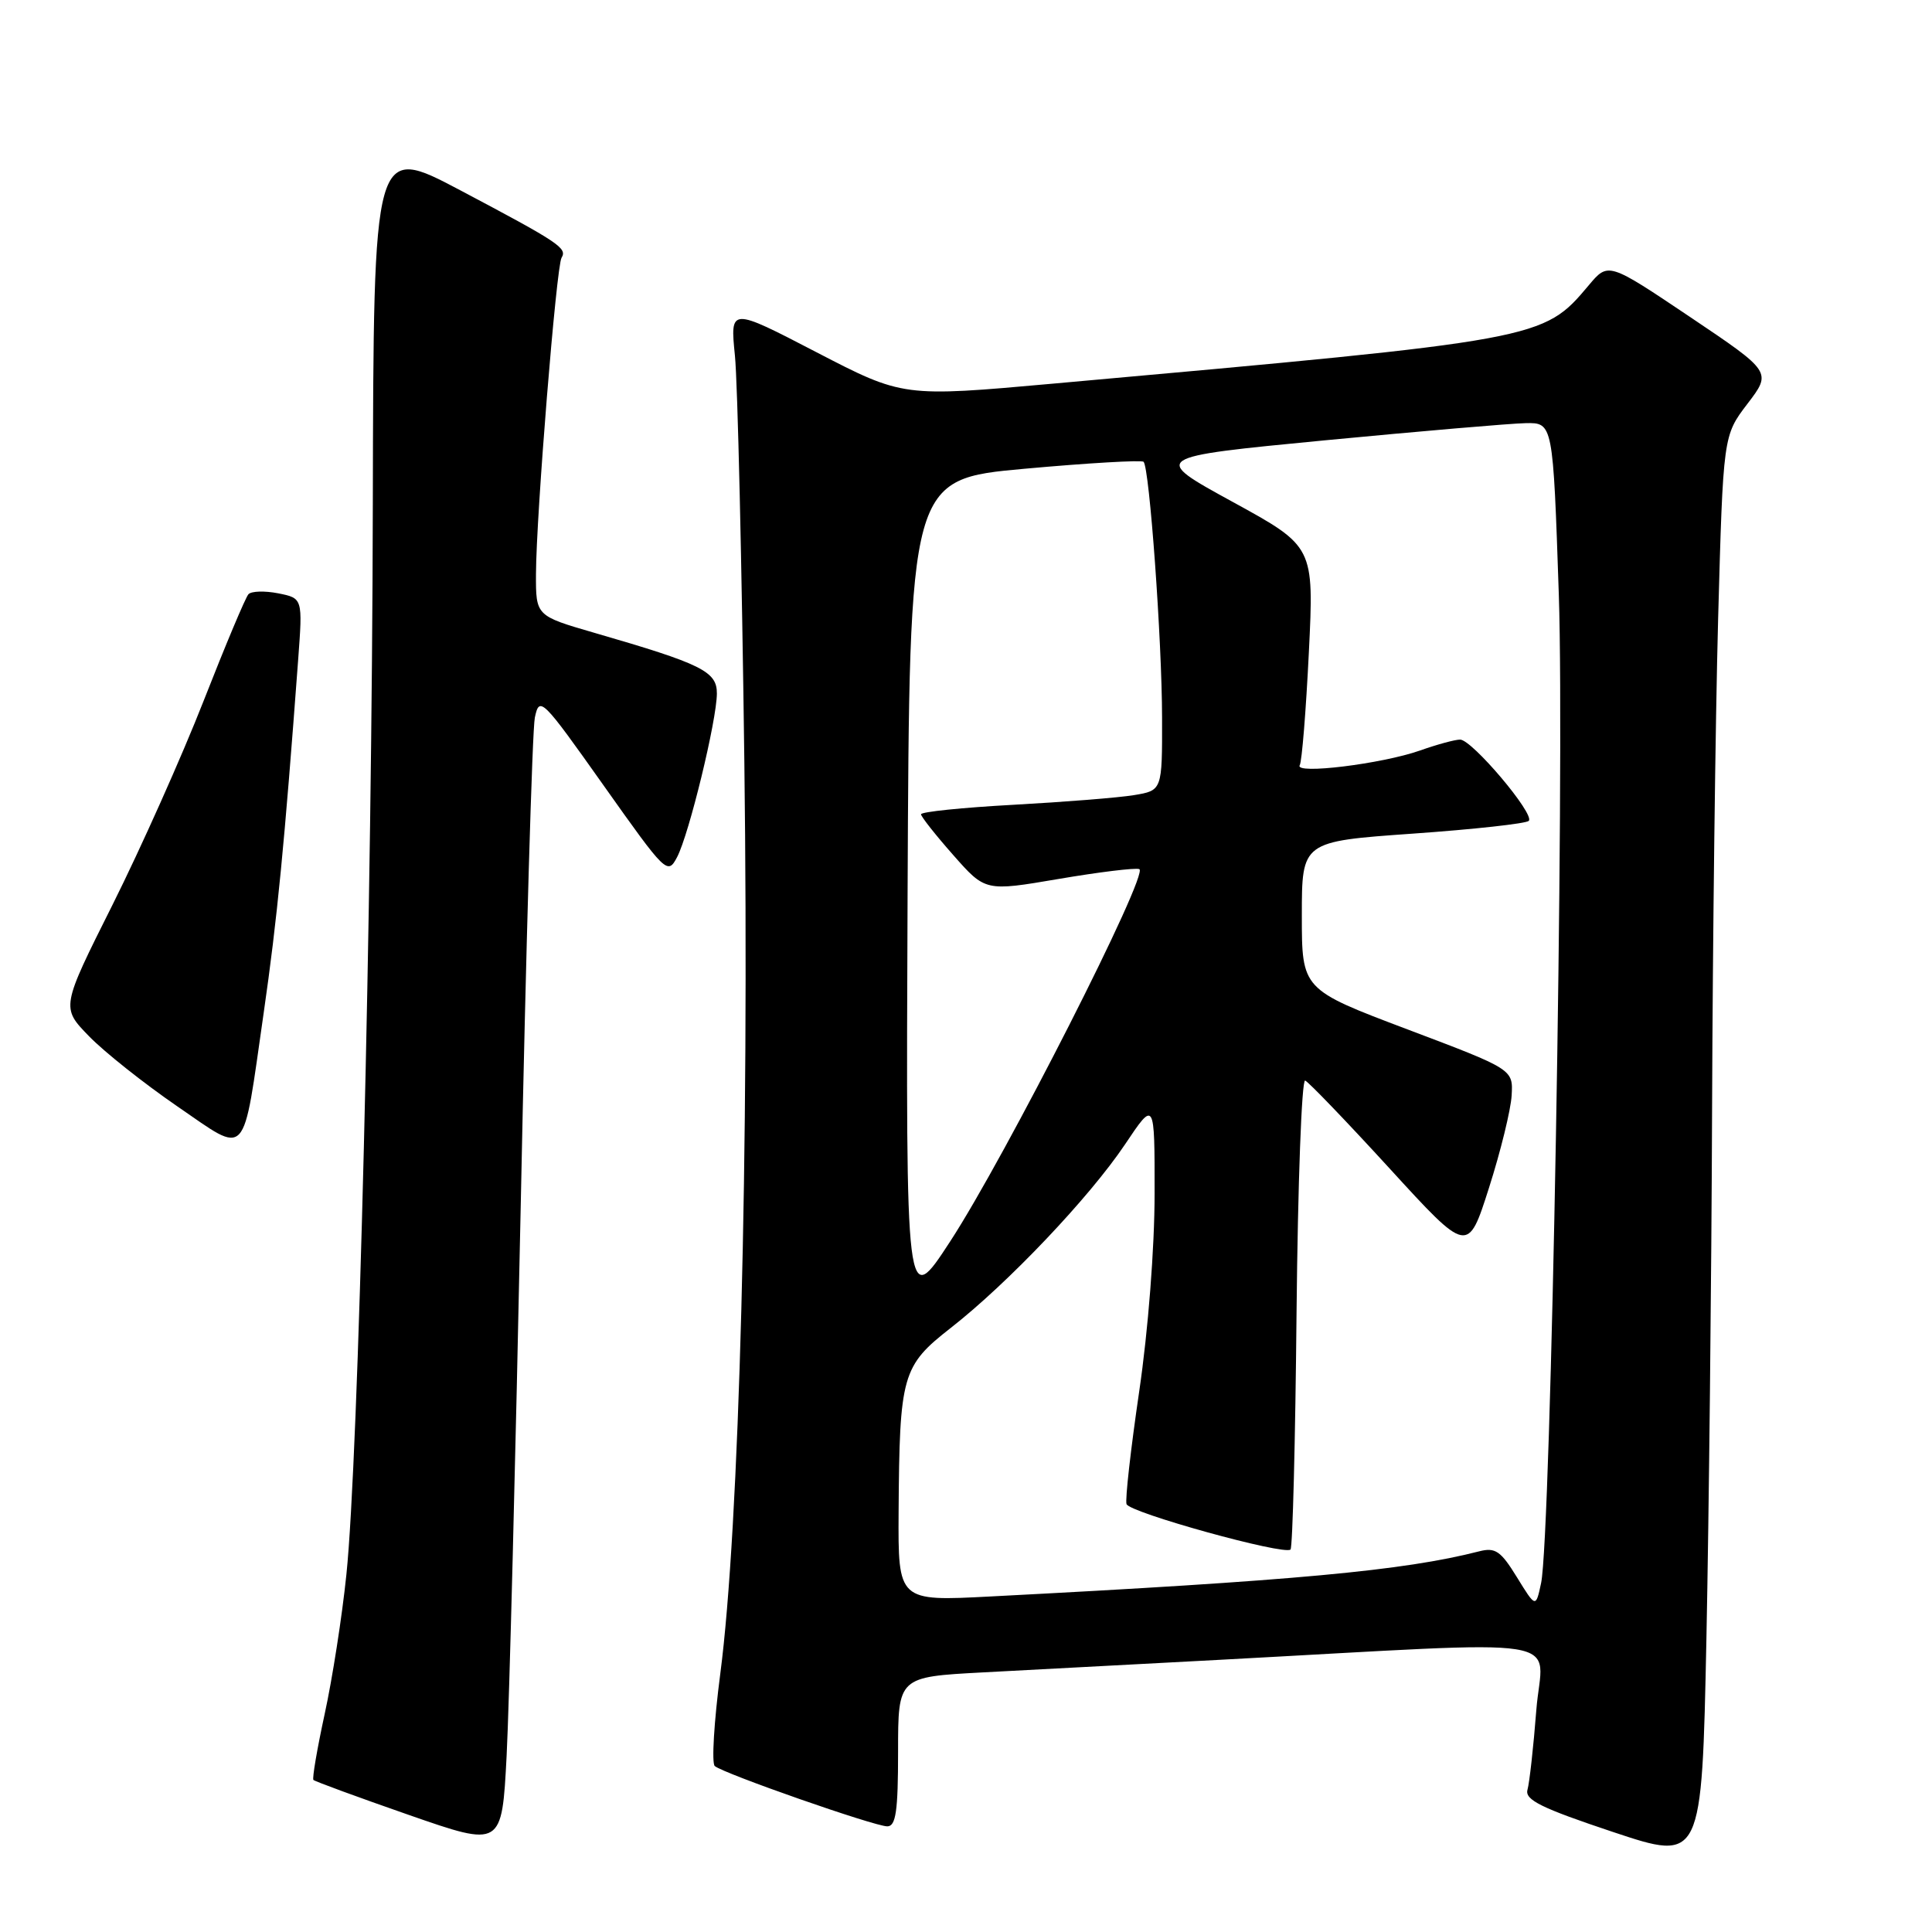 <?xml version="1.0" encoding="UTF-8" standalone="no"?>
<!DOCTYPE svg PUBLIC "-//W3C//DTD SVG 1.1//EN" "http://www.w3.org/Graphics/SVG/1.1/DTD/svg11.dtd" >
<svg xmlns="http://www.w3.org/2000/svg" xmlns:xlink="http://www.w3.org/1999/xlink" version="1.1" viewBox="0 0 256 256">
 <g >
 <path fill="currentColor"
d=" M 226.86 146.91 C 226.94 124.59 227.30 95.39 227.66 82.02 C 228.33 57.72 228.33 57.72 231.55 53.50 C 234.77 49.28 234.77 49.28 223.94 42.00 C 213.10 34.72 213.10 34.72 210.51 37.81 C 204.45 45.01 204.36 45.02 139.58 50.83 C 119.66 52.62 119.66 52.62 108.20 46.68 C 96.74 40.73 96.74 40.73 97.38 47.11 C 97.74 50.63 98.30 74.88 98.63 101.00 C 99.29 152.55 97.97 202.51 95.44 221.79 C 94.61 228.14 94.28 233.64 94.71 234.01 C 95.85 235.00 115.88 242.00 117.57 242.00 C 118.71 242.00 119.00 240.00 119.00 232.10 C 119.00 222.20 119.00 222.20 130.25 221.60 C 136.44 221.28 150.50 220.53 161.50 219.94 C 209.56 217.37 204.35 216.55 203.57 226.60 C 203.19 231.50 202.66 236.24 202.40 237.15 C 202.02 238.49 204.21 239.57 213.71 242.74 C 225.50 246.67 225.50 246.67 226.11 217.09 C 226.44 200.81 226.78 169.24 226.86 146.91 Z  M 69.01 159.27 C 69.69 125.60 70.53 96.71 70.87 95.08 C 71.48 92.21 71.80 92.52 79.97 104.06 C 88.25 115.75 88.46 115.96 89.72 113.57 C 91.31 110.53 94.98 95.43 94.99 91.89 C 95.00 88.97 93.02 87.98 78.75 83.85 C 71.00 81.60 71.00 81.60 71.02 76.05 C 71.05 68.28 73.72 35.26 74.41 34.15 C 75.19 32.88 74.10 32.15 61.00 25.22 C 49.50 19.14 49.50 19.14 49.40 66.82 C 49.30 120.36 47.50 193.30 45.90 208.62 C 45.33 214.18 44.03 222.50 43.02 227.12 C 42.02 231.73 41.35 235.66 41.53 235.85 C 41.71 236.04 47.40 238.13 54.18 240.49 C 66.50 244.78 66.50 244.78 67.13 232.64 C 67.48 225.96 68.32 192.95 69.01 159.27 Z  M 34.94 134.21 C 36.73 121.82 37.69 111.92 39.51 87.39 C 40.11 79.27 40.11 79.27 36.87 78.62 C 35.08 78.27 33.31 78.32 32.92 78.74 C 32.53 79.16 29.86 85.52 26.98 92.87 C 24.10 100.22 18.67 112.37 14.92 119.87 C 8.09 133.50 8.09 133.50 11.80 137.31 C 13.83 139.40 19.09 143.57 23.47 146.58 C 32.97 153.08 32.09 154.03 34.94 134.21 Z  M 201.00 208.99 C 198.86 205.51 198.14 205.01 196.00 205.56 C 185.95 208.13 171.63 209.45 131.25 211.54 C 119.00 212.18 119.00 212.18 119.07 200.34 C 119.19 182.17 119.52 181.00 126.00 175.94 C 133.57 170.02 144.35 158.67 149.07 151.64 C 153.00 145.77 153.00 145.77 152.99 158.14 C 152.99 165.34 152.14 176.29 150.95 184.37 C 149.83 192.00 149.07 198.72 149.27 199.30 C 149.64 200.43 170.17 206.11 171.00 205.32 C 171.28 205.05 171.64 190.89 171.80 173.85 C 171.97 156.81 172.48 143.01 172.94 143.18 C 173.39 143.36 178.43 148.60 184.13 154.83 C 194.50 166.17 194.50 166.17 197.30 157.39 C 198.84 152.57 200.19 147.06 200.30 145.16 C 200.50 141.69 200.50 141.69 186.50 136.40 C 172.50 131.11 172.50 131.11 172.50 121.31 C 172.50 111.50 172.50 111.50 187.21 110.46 C 195.30 109.89 202.21 109.13 202.57 108.77 C 203.42 107.91 195.05 98.00 193.47 98.00 C 192.80 98.00 190.40 98.65 188.15 99.45 C 183.11 101.22 171.50 102.65 172.22 101.40 C 172.51 100.90 173.05 94.18 173.43 86.45 C 174.12 72.41 174.12 72.41 163.31 66.49 C 152.50 60.57 152.50 60.57 175.50 58.35 C 188.15 57.14 200.14 56.11 202.14 56.07 C 205.78 56.00 205.78 56.00 206.55 78.75 C 207.34 102.08 205.52 203.65 204.20 209.78 C 203.50 213.05 203.50 213.05 201.00 208.99 Z  M 120.26 118.50 C 120.50 63.50 120.50 63.50 135.78 62.11 C 144.18 61.35 151.27 60.94 151.53 61.19 C 152.31 61.97 153.97 84.89 153.98 95.12 C 154.00 104.74 154.00 104.74 150.25 105.36 C 148.19 105.70 140.99 106.27 134.25 106.64 C 127.51 107.01 122.02 107.57 122.04 107.90 C 122.06 108.23 123.98 110.66 126.32 113.31 C 130.56 118.12 130.56 118.12 140.25 116.47 C 145.58 115.56 150.40 114.97 150.96 115.16 C 152.35 115.62 133.21 153.30 125.90 164.50 C 120.03 173.50 120.03 173.50 120.26 118.50 Z "/>
</g>
</svg>